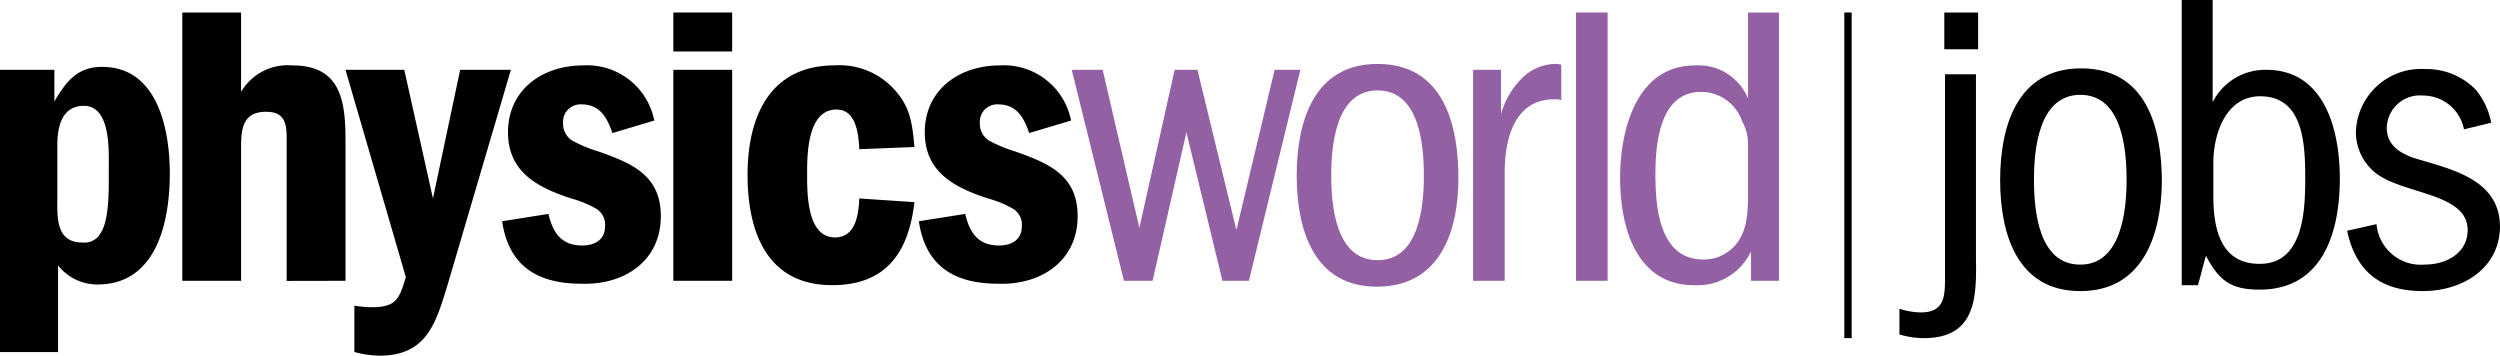 <svg xmlns="http://www.w3.org/2000/svg" width="161.618" height="23" viewBox="0 0 161.618 23"><defs><style>.a,.c{fill:#9460a4;}.a,.b{fill-rule:evenodd;}</style></defs><g transform="translate(0 -10.8)"><path class="a" d="M228.669,24V20.959a3.046,3.046,0,0,0-.38-1.426,2.813,2.813,0,0,0-2.661-1.9c-2.661,0-2.946,3.326-2.946,5.322,0,2.091.238,5.512,3.089,5.512a2.653,2.653,0,0,0,1.758-.618C228.669,26.9,228.669,25.426,228.669,24Zm2,5.845h-1.806v-1.9A3.829,3.829,0,0,1,225.2,30.13c-3.8,0-4.8-3.8-4.8-6.938,0-3.089,1.045-7.271,4.847-7.271a3.465,3.465,0,0,1,3.422,2.138V12.5h2V29.845Z" transform="translate(-115.664 -0.892)"/><path class="b" d="M10.977,26.791c0-2.8-.76-6.891-4.372-6.891-1.616,0-2.329.95-3.089,2.233V20.09H0V38.338H3.754V32.731a3.222,3.222,0,0,0,2.614,1.236C10.169,33.919,10.977,29.832,10.977,26.791Zm-3.944-.1c0,1,.048,3.089-.523,3.944a1.184,1.184,0,0,1-1.188.618c-1.758,0-1.616-1.711-1.616-2.994V24.937c0-1.14.285-2.519,1.711-2.519,1.758,0,1.616,2.9,1.616,4.087C7.033,26.505,7.033,26.7,7.033,26.7Z" transform="translate(0 -4.776)"/><path class="b" d="M35.35,29.845V20.769c0-2.519-.285-4.847-3.421-4.847A3.5,3.5,0,0,0,28.6,17.632V12.5H24.8V29.845h3.8V21.2c0-1.236.143-2.281,1.616-2.281,1.426,0,1.331,1.045,1.331,2.233v8.7Z" transform="translate(-13.015 -0.892)"/><path class="b" d="M57.692,20.3H54.413l-1.758,8.316L50.8,20.3H47l3.9,13.4c-.428,1.473-.665,1.948-2.233,1.948a7.8,7.8,0,0,1-1.093-.1v2.994a6.647,6.647,0,0,0,1.616.238c3.089,0,3.659-2.138,4.419-4.61Z" transform="translate(-24.665 -4.986)"/><path class="b" d="M78.564,29.442c0-2.661-1.9-3.421-4.039-4.182a8.72,8.72,0,0,1-1.711-.713,1.3,1.3,0,0,1-.57-1.14,1.122,1.122,0,0,1,1.188-1.188c1.188,0,1.663.855,2,1.853l2.709-.808a4.426,4.426,0,0,0-4.61-3.564c-2.614,0-4.847,1.568-4.847,4.324,0,2.566,1.9,3.564,4.087,4.277a6.816,6.816,0,0,1,1.616.665,1.2,1.2,0,0,1,.57,1.14c0,.9-.713,1.236-1.473,1.236-1.331,0-1.9-.808-2.186-2.043l-2.994.475c.428,2.9,2.281,4.039,5.132,4.039C76.141,33.909,78.564,32.388,78.564,29.442Z" transform="translate(-35.843 -4.671)"/><rect width="3.802" height="13.638" transform="translate(43.529 15.314)"/><rect width="3.802" height="2.519" transform="translate(43.529 11.608)"/><path class="b" d="M112.487,28.539l-3.564-.238c-.048,1.045-.238,2.519-1.568,2.519-1.853,0-1.806-2.946-1.806-4.182,0-1.283.048-4.087,1.9-4.087,1.283,0,1.426,1.616,1.473,2.566l3.564-.143c-.143-1.616-.285-2.709-1.473-3.9a4.79,4.79,0,0,0-3.659-1.378c-4.229,0-5.655,3.326-5.655,7.081,0,3.659,1.236,7.128,5.465,7.128C110.634,33.909,112.107,31.818,112.487,28.539Z" transform="translate(-53.371 -4.671)"/><path class="b" d="M135.264,29.442c0-2.661-1.9-3.421-4.039-4.182a8.721,8.721,0,0,1-1.711-.713,1.3,1.3,0,0,1-.57-1.14,1.122,1.122,0,0,1,1.188-1.188c1.188,0,1.663.855,2,1.853l2.709-.808a4.426,4.426,0,0,0-4.61-3.564c-2.614,0-4.847,1.568-4.847,4.324,0,2.566,1.9,3.564,4.087,4.277a6.816,6.816,0,0,1,1.616.665,1.2,1.2,0,0,1,.57,1.14c0,.9-.713,1.236-1.473,1.236-1.331,0-1.9-.808-2.186-2.043L125,29.774c.428,2.9,2.281,4.039,5.132,4.039C132.841,33.909,135.264,32.388,135.264,29.442Z" transform="translate(-65.599 -4.671)"/><path class="a" d="M160.579,20.3h-1.663l-2.471,10.36L153.926,20.3h-1.473l-2.281,10.217L147.8,20.3h-2l3.374,13.638h1.853l2.186-9.6,2.329,9.6h1.711Z" transform="translate(-76.515 -4.986)"/><path class="a" d="M186.855,26.866c0-3.517-1-7.366-5.227-7.366-4.134,0-5.227,3.754-5.227,7.223s1.093,7.176,5.18,7.176S186.855,30.335,186.855,26.866Zm-2.233-.143c0,1.948-.285,5.465-2.994,5.465s-2.994-3.517-2.994-5.512.333-5.465,2.994-5.465C184.336,21.211,184.621,24.727,184.621,26.723Z" transform="translate(-92.573 -4.566)"/><path class="a" d="M206.1,21.829V19.548a1.465,1.465,0,0,0-.475-.048,3.141,3.141,0,0,0-1.948.808,5.317,5.317,0,0,0-1.473,2.424V19.88H200.4V33.519h2.043V26.486c0-2.091.618-4.7,3.184-4.7A1.783,1.783,0,0,1,206.1,21.829Z" transform="translate(-105.168 -4.566)"/><rect class="c" width="2.043" height="17.345" transform="translate(101.885 11.608)"/><g transform="translate(119.23 11.608)"><rect width="0.475" height="21.052"/></g><path d="M259.968,33.552a5.69,5.69,0,0,1-1.568-.238V31.651a4.666,4.666,0,0,0,1.378.238c1.568,0,1.568-1.093,1.568-2.329V16.492h2v11.88C263.39,30.938,263.342,33.552,259.968,33.552ZM261.3,14.876V12.5h2.186v2.376Z" transform="translate(-135.606 -0.892)"/><path d="M277.28,34.5c-4.087,0-5.18-3.707-5.18-7.176s1.093-7.223,5.227-7.223c4.229,0,5.227,3.8,5.227,7.366C282.507,30.887,281.319,34.5,277.28,34.5Zm0-12.688c-2.661,0-2.994,3.469-2.994,5.465s.285,5.512,2.994,5.512c2.661,0,2.994-3.517,2.994-5.465C280.274,25.327,279.988,21.811,277.28,21.811Z" transform="translate(-142.796 -4.881)"/><path d="M301.837,29.523c-1.853,0-2.614-.57-3.469-2.186-.19.618-.333,1.283-.523,1.9H296.8V10.8h2v6.605a3.805,3.805,0,0,1,3.469-2.091c3.8,0,4.752,3.944,4.752,7.033C307.017,25.817,305.924,29.523,301.837,29.523Zm.048-12.5c-2.233,0-3.041,2.424-3.041,4.324v2.091c0,2.091.428,4.419,2.994,4.419,2.851,0,2.946-3.469,2.946-5.56C304.783,20.162,304.688,17.025,301.885,17.025Z" transform="translate(-155.758)"/><path d="M324.195,34.551c-2.709,0-4.324-1.236-4.895-3.9l1.9-.428a2.879,2.879,0,0,0,3.136,2.614c1.331,0,2.756-.713,2.756-2.233,0-2.471-4.372-2.281-6.083-3.8a3.387,3.387,0,0,1-1.141-2.519,4.208,4.208,0,0,1,4.467-4.087,4.445,4.445,0,0,1,3.279,1.331,4.692,4.692,0,0,1,1,2.138l-1.758.428a2.7,2.7,0,0,0-2.661-2.186A2.139,2.139,0,0,0,321.866,24c0,1.093.808,1.616,1.758,1.948,2.328.713,5.56,1.331,5.56,4.467C329.137,33.126,326.713,34.551,324.195,34.551Z" transform="translate(-167.566 -4.933)"/></g></svg>
